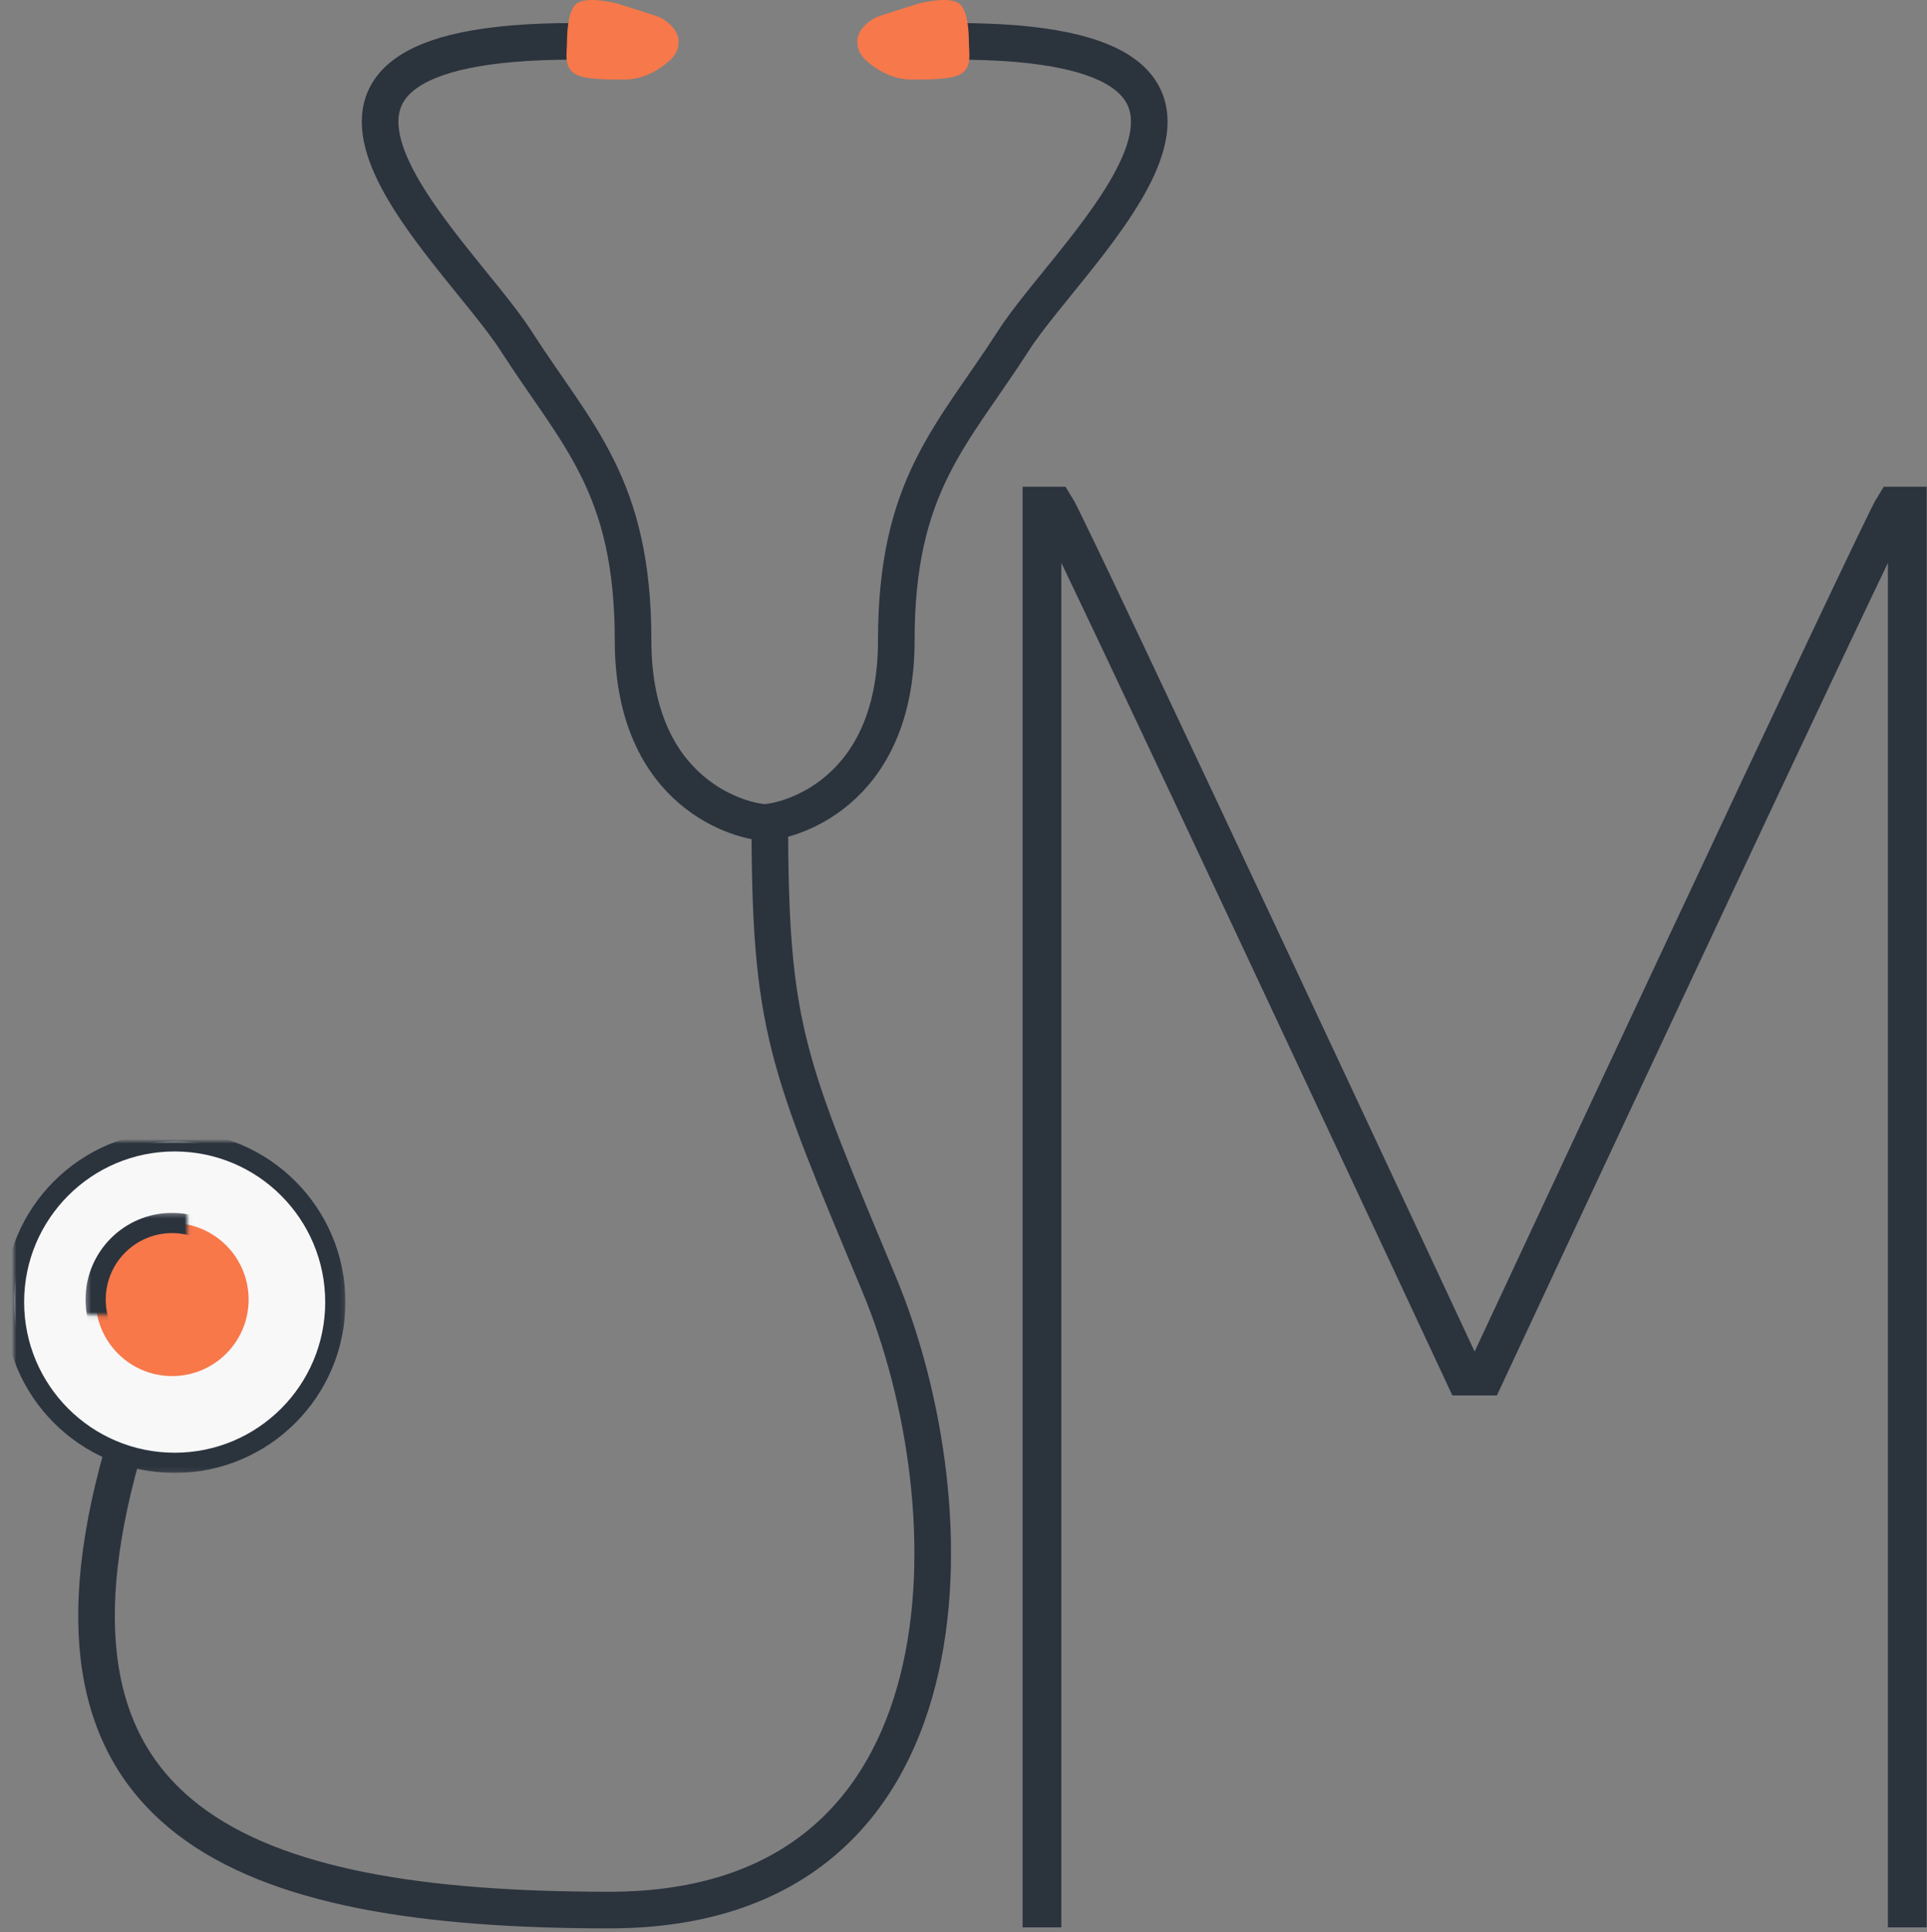 <?xml version="1.0" encoding="UTF-8" standalone="no"?>
<svg width="412px" height="413px" viewBox="0 0 412 413" version="1.1" xmlns="http://www.w3.org/2000/svg" xmlns:xlink="http://www.w3.org/1999/xlink">
    <rect x="0" y="0" width="412" height="413" fill="#808080" stroke="none"/>
    <!-- Generator: Sketch 3.7 (28169) - http://www.bohemiancoding.com/sketch -->
    <title>JM</title>
    <desc>Created with Sketch.</desc>
    <defs>
        <ellipse id="path-1" cx="34.346" cy="34.36" rx="34.346" ry="34.36"></ellipse>
        <mask id="mask-2" maskContentUnits="userSpaceOnUse" maskUnits="objectBoundingBox" x="-2.16" y="-2.16" width="73.012" height="73.039">
            <rect x="-2.16" y="-2.16" width="73.012" height="73.039" fill="white"></rect>
            <use xlink:href="#path-1" fill="black"></use>
        </mask>
        <ellipse id="path-3" cx="33.801" cy="33.814" rx="16.355" ry="16.362"></ellipse>
        <mask id="mask-4" maskContentUnits="userSpaceOnUse" maskUnits="objectBoundingBox" x="-2.16" y="-2.16" width="37.03" height="37.043">
            <rect x="15.286" y="15.293" width="37.03" height="37.043" fill="white"></rect>
            <use xlink:href="#path-3" fill="black"></use>
        </mask>
    </defs>
    <g id="Logos" stroke="none" stroke-width="1" fill="none" fill-rule="evenodd">
        <g id="JMbox-shadow" transform="translate(-45, -45)">
            <g id="box">
                <g id="JM" transform="translate(48, 45)">
                    <g id="M" transform="translate(219.465, 108.179)" stroke="#2B333D" stroke-width="8.28">
                        <path d="M0.314,303.821 L0.314,4.03479557e-14 C4.459,2.44318012e-16 -0.565,-3.98593204e-14 3.078,2.44317338e-16 C6.027,4.603 90.69,185.964 90.69,185.964 L96.906,185.964" id="m-left"></path>
                        <path d="M88.746,303.821 L88.746,4.03479557e-14 C92.891,2.44318012e-16 87.866,-3.98593204e-14 91.509,2.44317338e-16 C94.458,4.603 179.121,185.964 179.121,185.964 L185.337,185.964" id="m-right" transform="translate(137.032, 151.911) scale(-1, 1) translate(-137.032, -151.911) "></path>
                    </g>
                    <g id="J" transform="translate(17.499, 0)">
                        <path d="M5.58,310.966 C-16.476,389.178 30.53,408.301 109.769,408.301 C189.008,408.301 187.257,321.91 167.451,274.495 C147.646,227.081 144.088,219.816 144.088,175.068" stroke="#2B333D" stroke-width="7.825"></path>
                        <g id="sides" transform="translate(60.357, 8)" stroke="#2B333D" stroke-width="7.825">
                            <path d="M82.165,167.827 C87.088,167.827 110.776,162.123 110.776,128.889 C110.776,95.656 122.793,85.091 135.827,64.832 C148.86,44.572 200.486,0.839 123.514,0.839" id="left"></path>
                            <path d="M0.411,167.827 C5.333,167.827 29.021,162.123 29.021,128.889 C29.021,95.656 41.039,85.091 54.072,64.832 C67.106,44.572 118.732,0.839 41.759,0.839" id="right" transform="translate(41.759, 84.333) scale(-1, 1) translate(-41.759, -84.333) "></path>
                        </g>
                        <g id="earpiece" transform="translate(100.357, 0)" fill="#F7784A">
                            <path d="M2.407,15.986 C4.474,17.049 9.771,17 12.588,17 C16.321,17 19.251,15.395 21.492,13.643 C23.301,12.229 24.232,10.891 24.232,8.89 C24.232,6.287 21.492,4.093 19.437,3.411 C17.382,2.729 11.216,0.78 11.216,0.78 C11.216,0.78 4.648,-0.975 2.407,0.78 C0.602,2.194 0.371,6.892 0.371,8.89 C0.371,11.499 -0.476,14.503 2.407,15.986 Z" id="Oval-3-Copy-2"></path>
                            <path d="M64.585,15.986 C66.652,17.049 71.949,17 74.766,17 C78.499,17 81.429,15.395 83.67,13.643 C85.479,12.229 86.411,10.891 86.411,8.89 C86.411,6.287 83.67,4.093 81.615,3.411 C79.56,2.729 73.394,0.78 73.394,0.78 C73.394,0.78 66.826,-0.975 64.585,0.78 C62.781,2.194 62.549,6.892 62.549,8.89 C62.549,11.499 61.702,14.503 64.585,15.986 Z" id="Oval-3-Copy-2" transform="translate(74.422, 8.5) scale(-1, 1) translate(-74.422, -8.5) "></path>
                        </g>
                    </g>
                    <g id="bell" transform="translate(0, 243.978)">
                        <g id="bell-outer">
                            <use fill="#F8F8F8" fill-rule="evenodd" xlink:href="#path-1"></use>
                            <use stroke="#2B333D" mask="url(#mask-2)" stroke-width="4.32" xlink:href="#path-1"></use>
                        </g>
                        <g id="bell-inner">
                            <use fill="#F8784A" fill-rule="evenodd" xlink:href="#path-3"></use>
                            <use stroke="#2B333D" mask="url(#mask-4)" stroke-width="4.32" xlink:href="#path-3"></use>
                        </g>
                    </g>
                </g>
            </g>
        </g>
    </g>
</svg>